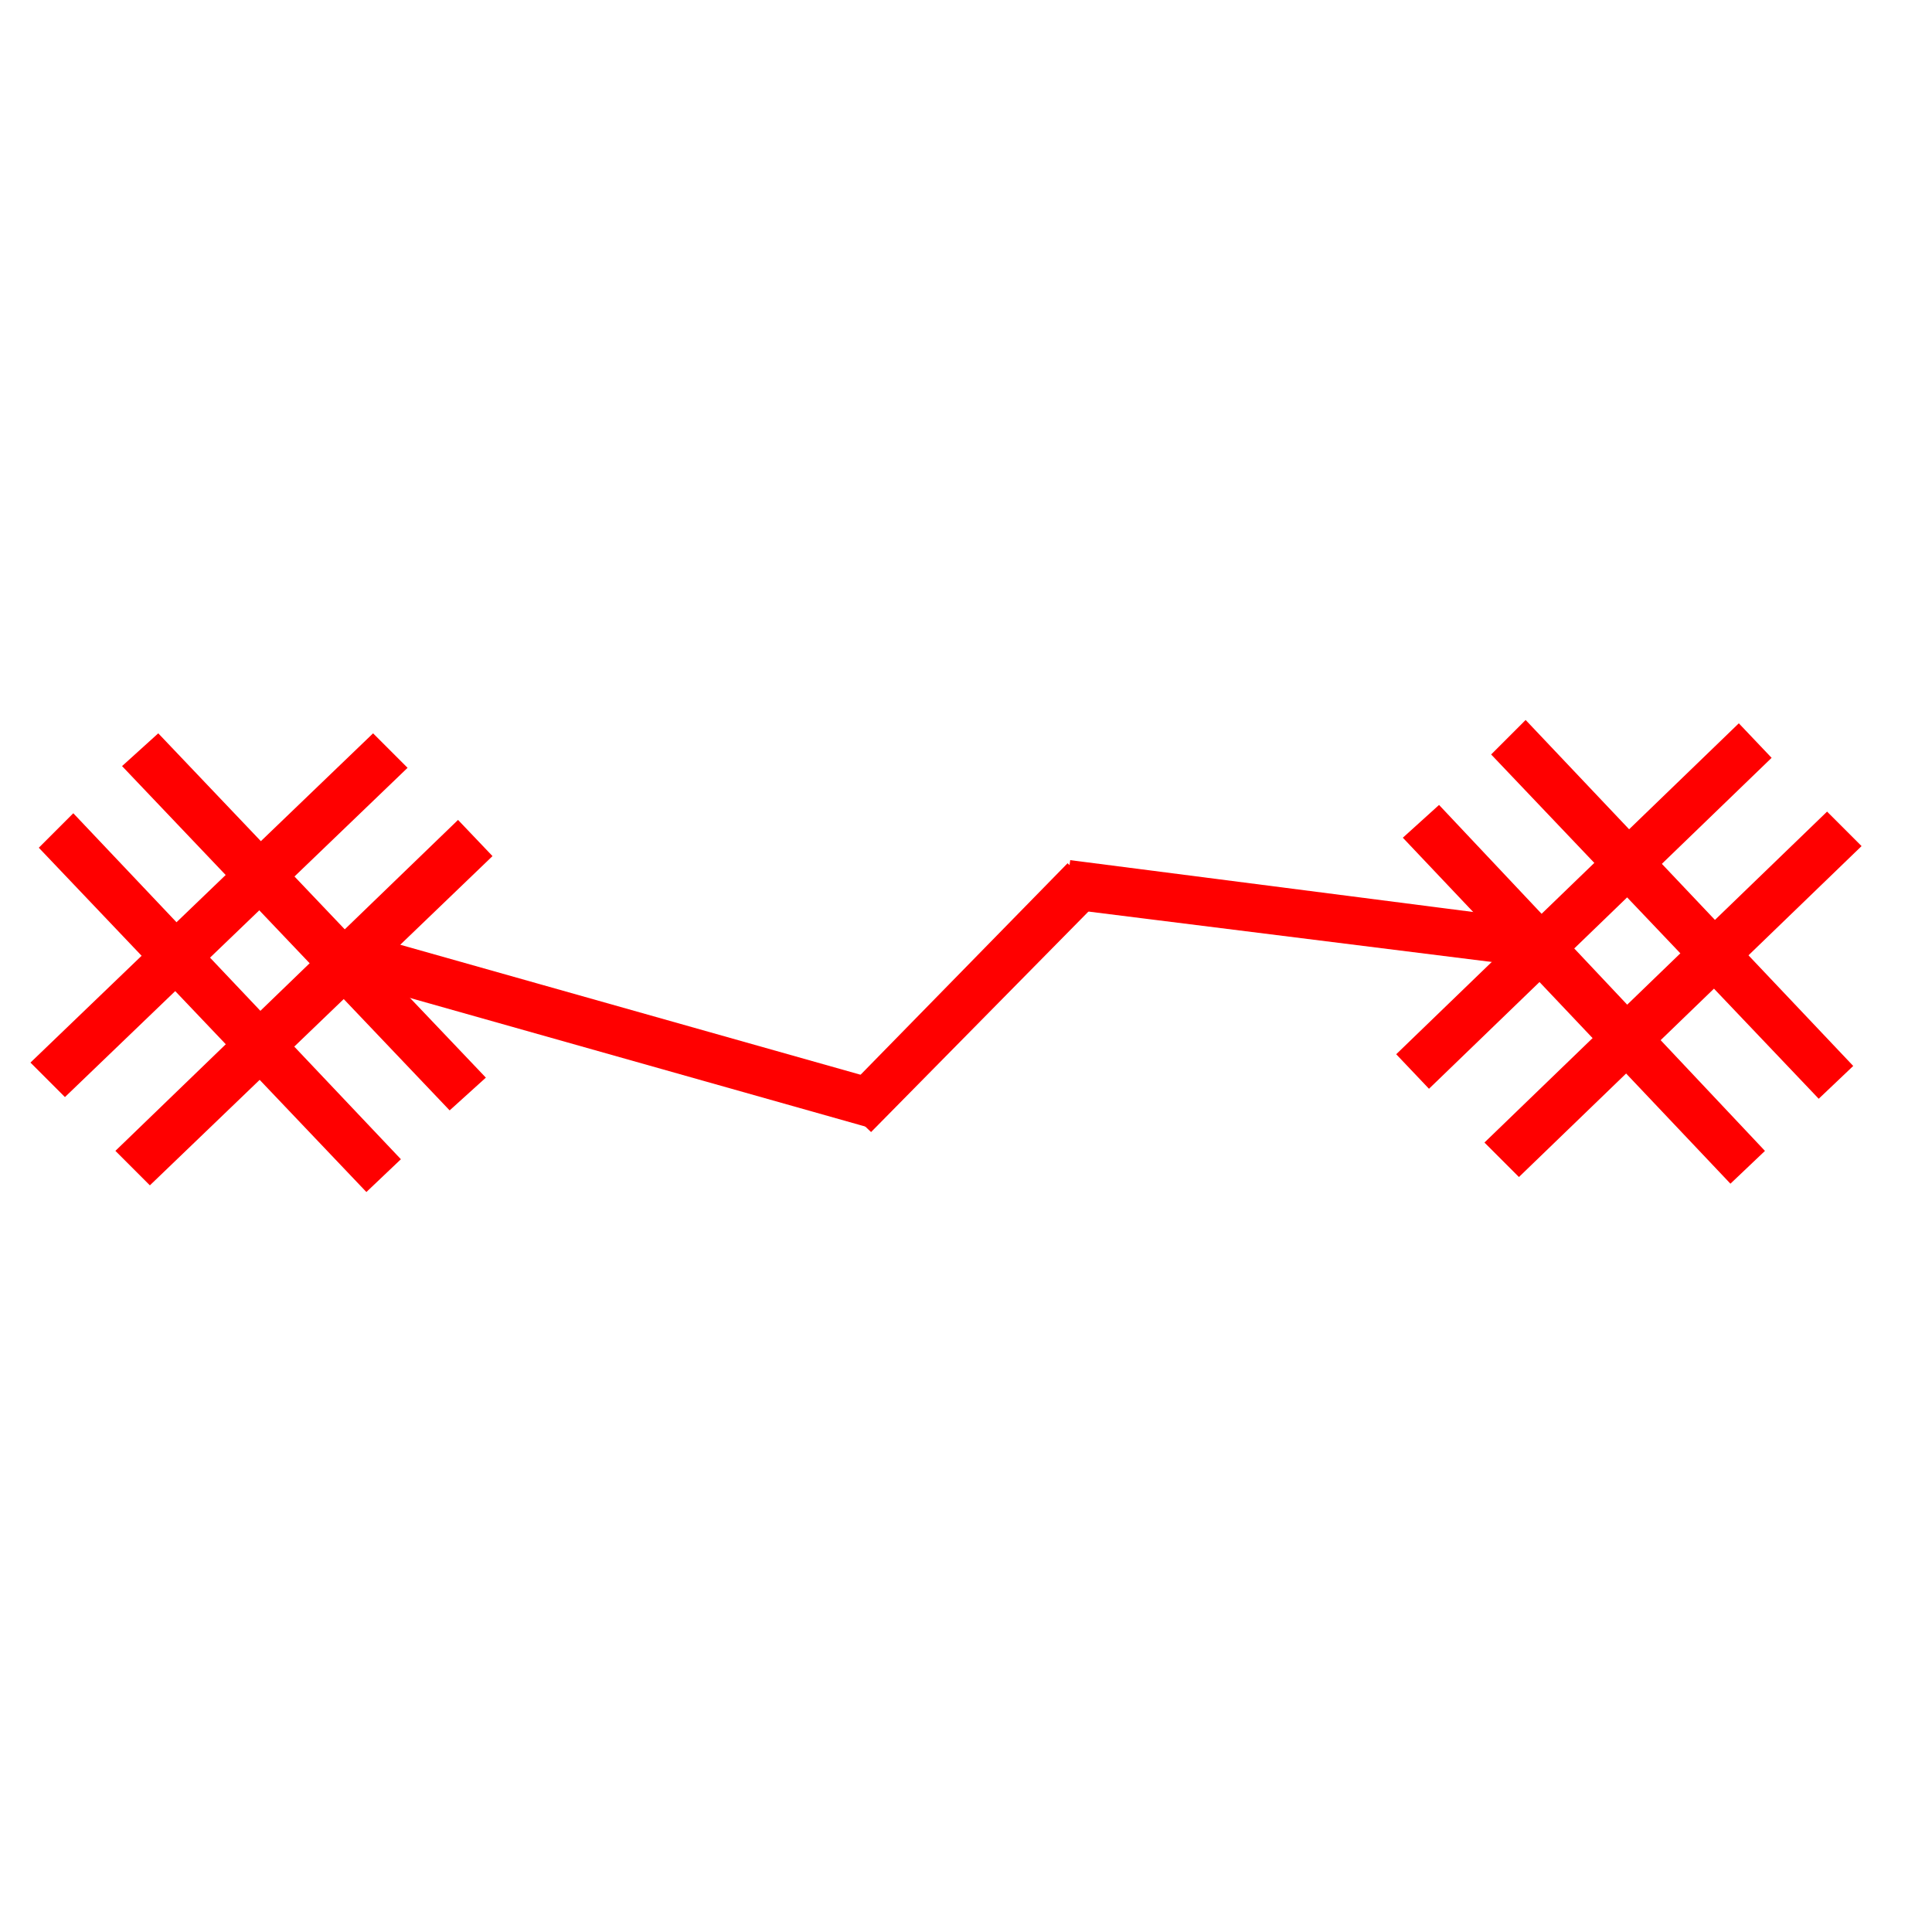 <?xml version="1.0" encoding="UTF-8"?>

<svg version="1.2" width="150px" height="150px" viewBox="0 0 1160 1160" xmlns="http://www.w3.org/2000/svg" xmlns:xlink="http://www.w3.org/1999/xlink">
 <g visibility="visible" id="MasterSlide_1_Standard">
  <g id="Drawing_1">
  <path fill="rgb(255,0,0)" stroke="none" d="M 95,441 L 291,647 270,666 74,460 95,441 Z"/>
  <path fill="none" stroke="rgb(255,0,0)" d="M 95,441 L 291,647 270,666 74,460 95,441 Z"/>
  <path fill="rgb(255,0,0)" stroke="none" d="M 44,489 L 240,696 220,715 24,509 44,489 Z"/>
  <path fill="none" stroke="rgb(255,0,0)" d="M 44,489 L 240,696 220,715 24,509 44,489 Z"/>
  <path fill="rgb(255,0,0)" stroke="none" d="M 295,514 L 90,711 70,691 275,493 295,514 Z"/>
  <path fill="none" stroke="rgb(255,0,0)" d="M 295,514 L 90,711 70,691 275,493 295,514 Z"/>
  <path fill="rgb(255,0,0)" stroke="none" d="M 244,461 L 39,658 19,638 224,441 244,461 Z"/>
  <path fill="none" stroke="rgb(255,0,0)" d="M 244,461 L 39,658 19,638 224,441 244,461 Z"/>
  <path fill="rgb(255,0,0)" stroke="none" d="M 227,564 L 528,649 520,676 219,591 227,564 Z"/>
  <path fill="none" stroke="rgb(255,0,0)" d="M 227,564 L 528,649 520,676 219,591 227,564 Z"/>
  <path fill="rgb(255,0,0)" stroke="none" d="M 503,660 L 641,519 661,539 523,679 503,660 Z"/>
  <path fill="none" stroke="rgb(255,0,0)" d="M 503,660 L 641,519 661,539 523,679 503,660 Z"/>
  <path fill="rgb(255,0,0)" stroke="none" d="M 643,517 L 915,552 911,579 639,545 643,517 Z"/>
  <path fill="none" stroke="rgb(255,0,0)" d="M 643,517 L 915,552 911,579 639,545 643,517 Z"/>
  <path fill="rgb(255,0,0)" stroke="none" d="M 916,433 L 1112,640 1092,659 896,453 916,433 Z"/>
  <path fill="none" stroke="rgb(255,0,0)" d="M 916,433 L 1112,640 1092,659 896,453 916,433 Z"/>
  <path fill="rgb(255,0,0)" stroke="none" d="M 864,484 L 1059,691 1039,710 843,503 864,484 Z"/>
  <path fill="none" stroke="rgb(255,0,0)" d="M 864,484 L 1059,691 1039,710 843,503 864,484 Z"/>
  <path fill="rgb(255,0,0)" stroke="none" d="M 1117,508 L 912,706 892,686 1097,488 1117,508 Z"/>
  <path fill="none" stroke="rgb(255,0,0)" d="M 1117,508 L 912,706 892,686 1097,488 1117,508 Z"/>
  <path fill="rgb(255,0,0)" stroke="none" d="M 1063,455 L 858,653 839,633 1044,435 1063,455 Z"/>
  <path fill="none" stroke="rgb(255,0,0)" d="M 1063,455 L 858,653 839,633 1044,435 1063,455 Z"/>
  </g>
 </g>
</svg>